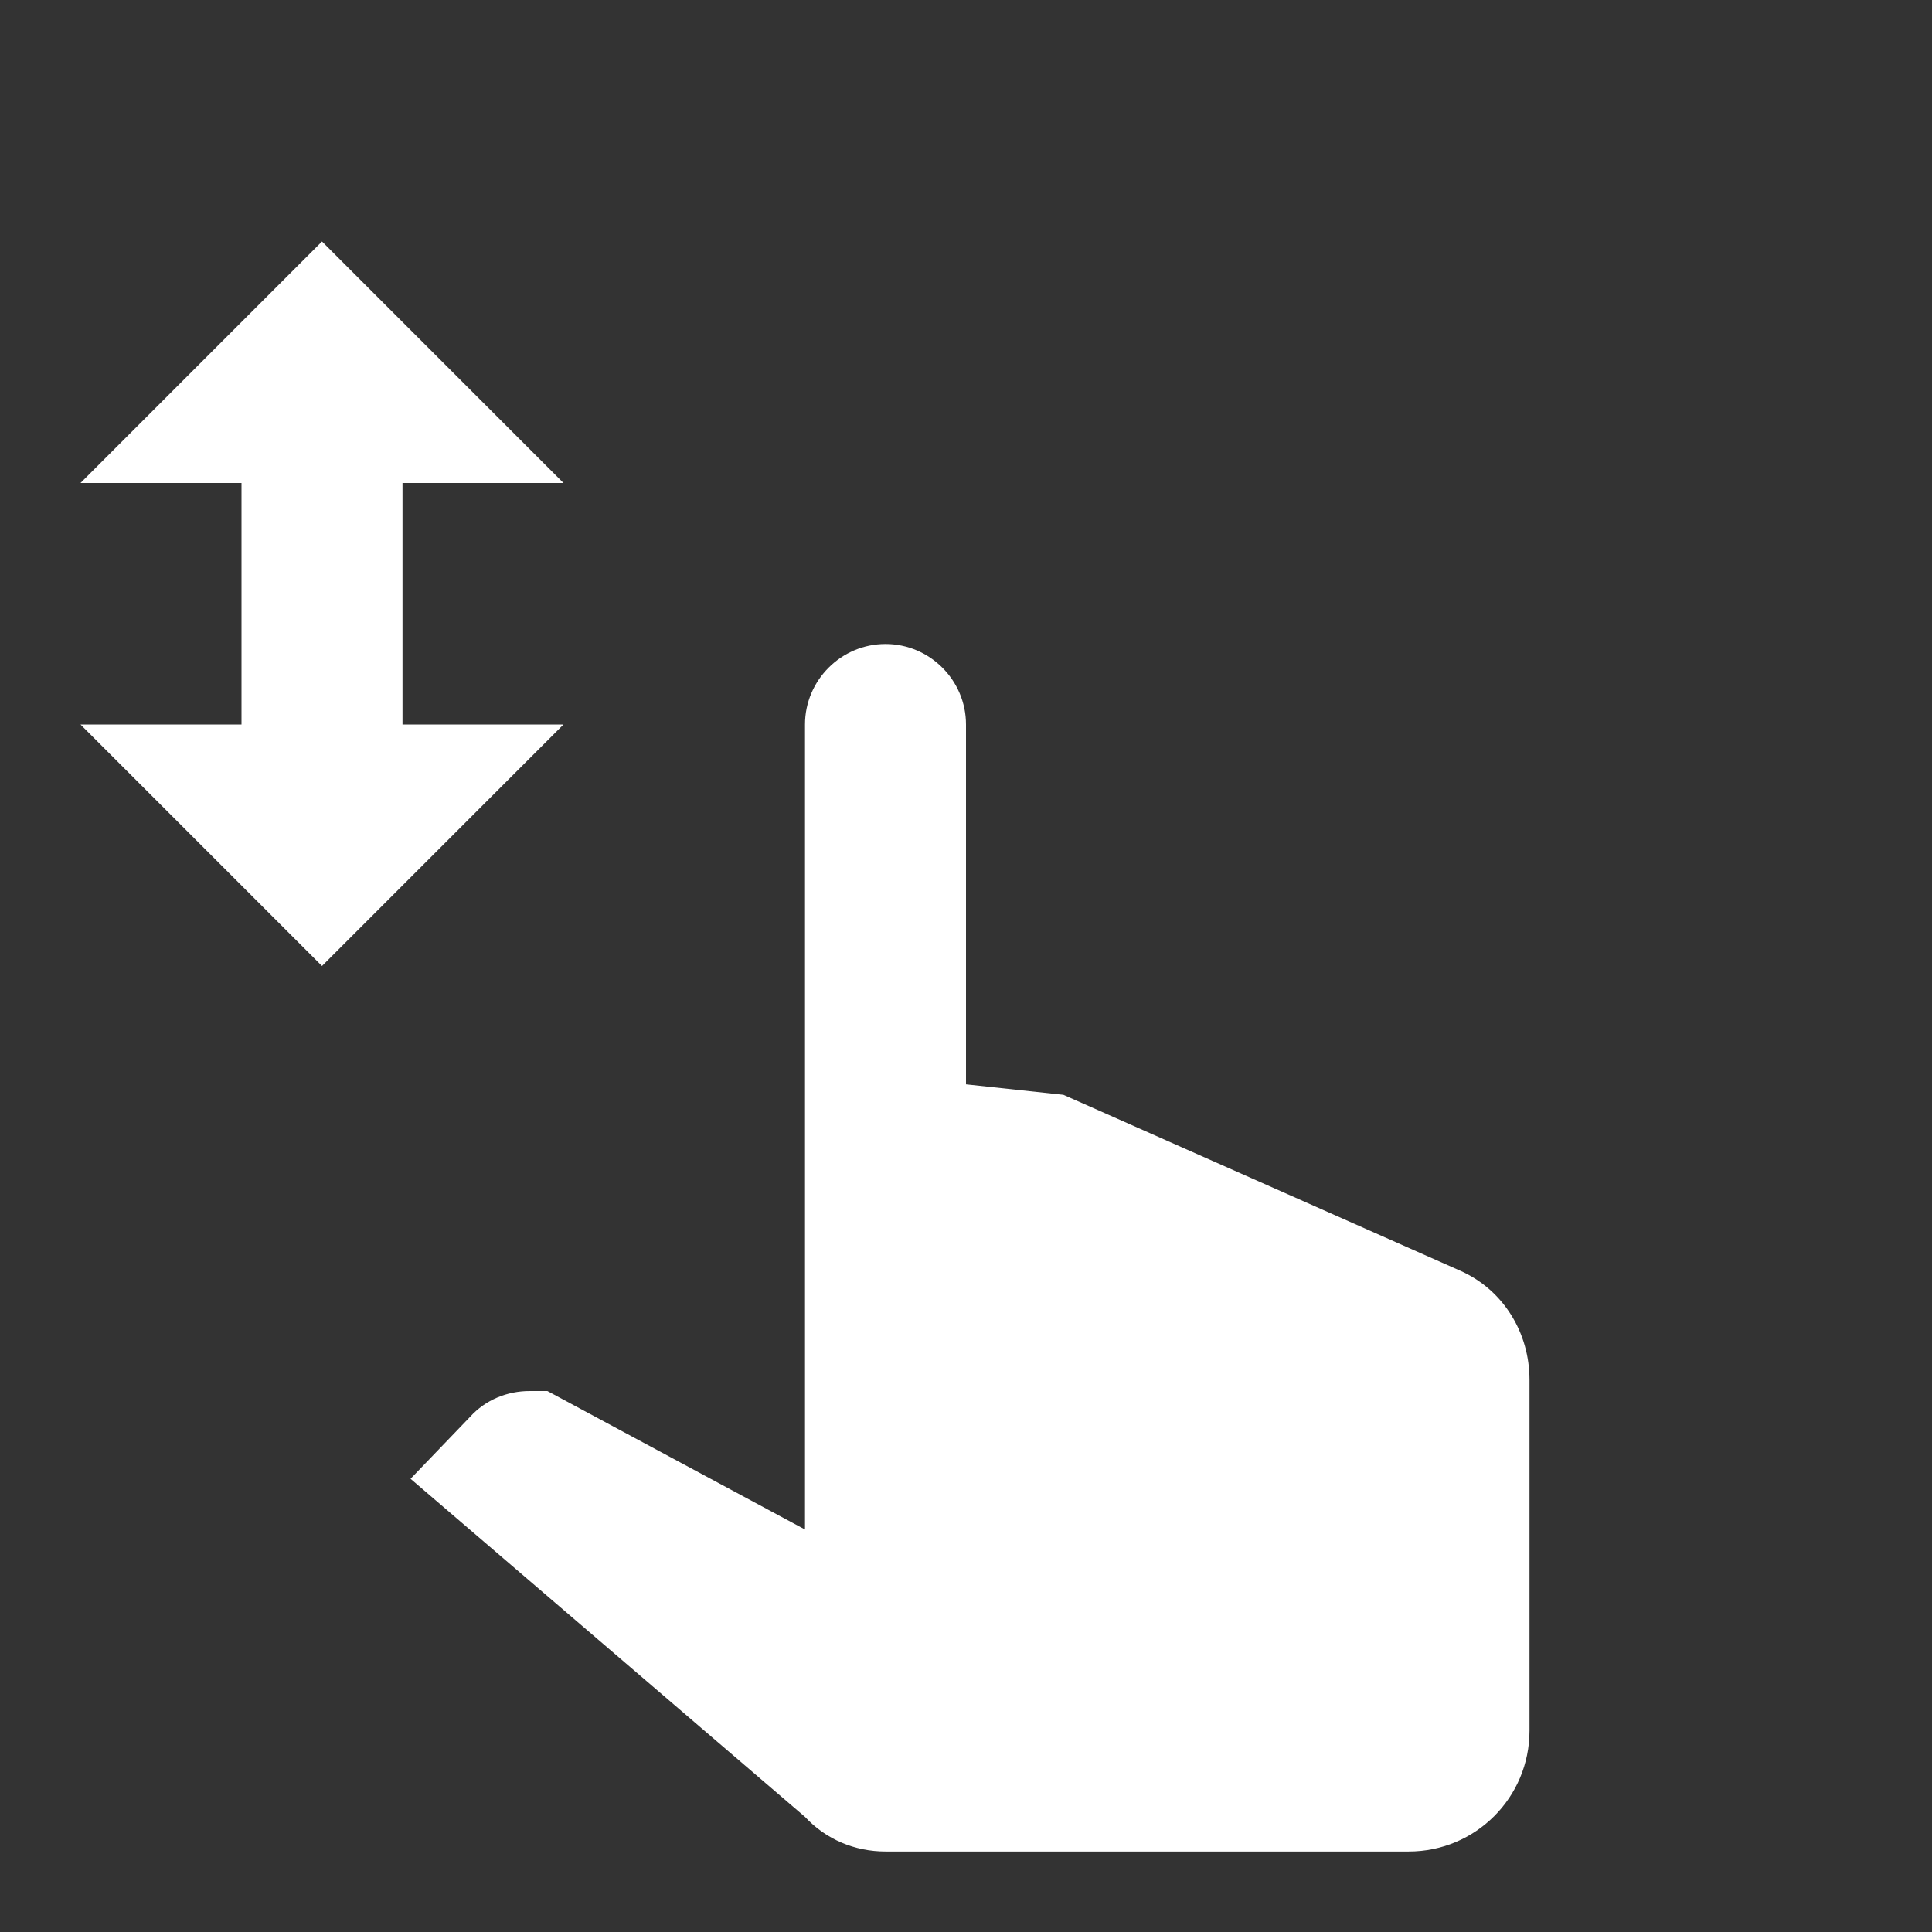 <?xml version="1.0" encoding="UTF-8"?><!DOCTYPE svg PUBLIC "-//W3C//DTD SVG 1.1//EN" "http://www.w3.org/Graphics/SVG/1.1/DTD/svg11.dtd"><svg xmlns="http://www.w3.org/2000/svg" xmlns:xlink="http://www.w3.org/1999/xlink" version="1.1" width="512" height="512" viewBox="0 0 512 512"><rect x="0" y="0" width="512" height="512" fill="#333333" stroke="none"/>    <path fill="#ffffff" transform="scale(1, -1) translate(0, -448)" glyph-name="gesture-swipe-vertical" unicode="&#xFABF;" horiz-adv-x="512" d=" M85.333 384L21.333 320H64V256H21.333L85.333 192L149.333 256H106.667V320H149.333L85.333 384M234.667 277.333C222.933 277.333 213.333 267.733 213.333 256V42.667L145.067 79.36H140.373C134.4 79.36 128.64 77.013 124.587 72.533L108.8 56.107L213.333 -33.493C218.88 -39.467 226.56 -42.667 234.667 -42.667H373.333C391.04 -42.667 405.333 -28.373 405.333 -10.667V82.347C405.333 94.72 398.507 106.027 387.2 111.147L281.813 157.867L256 160.64V256C256 267.733 246.4 277.333 234.667 277.333z" /></svg>